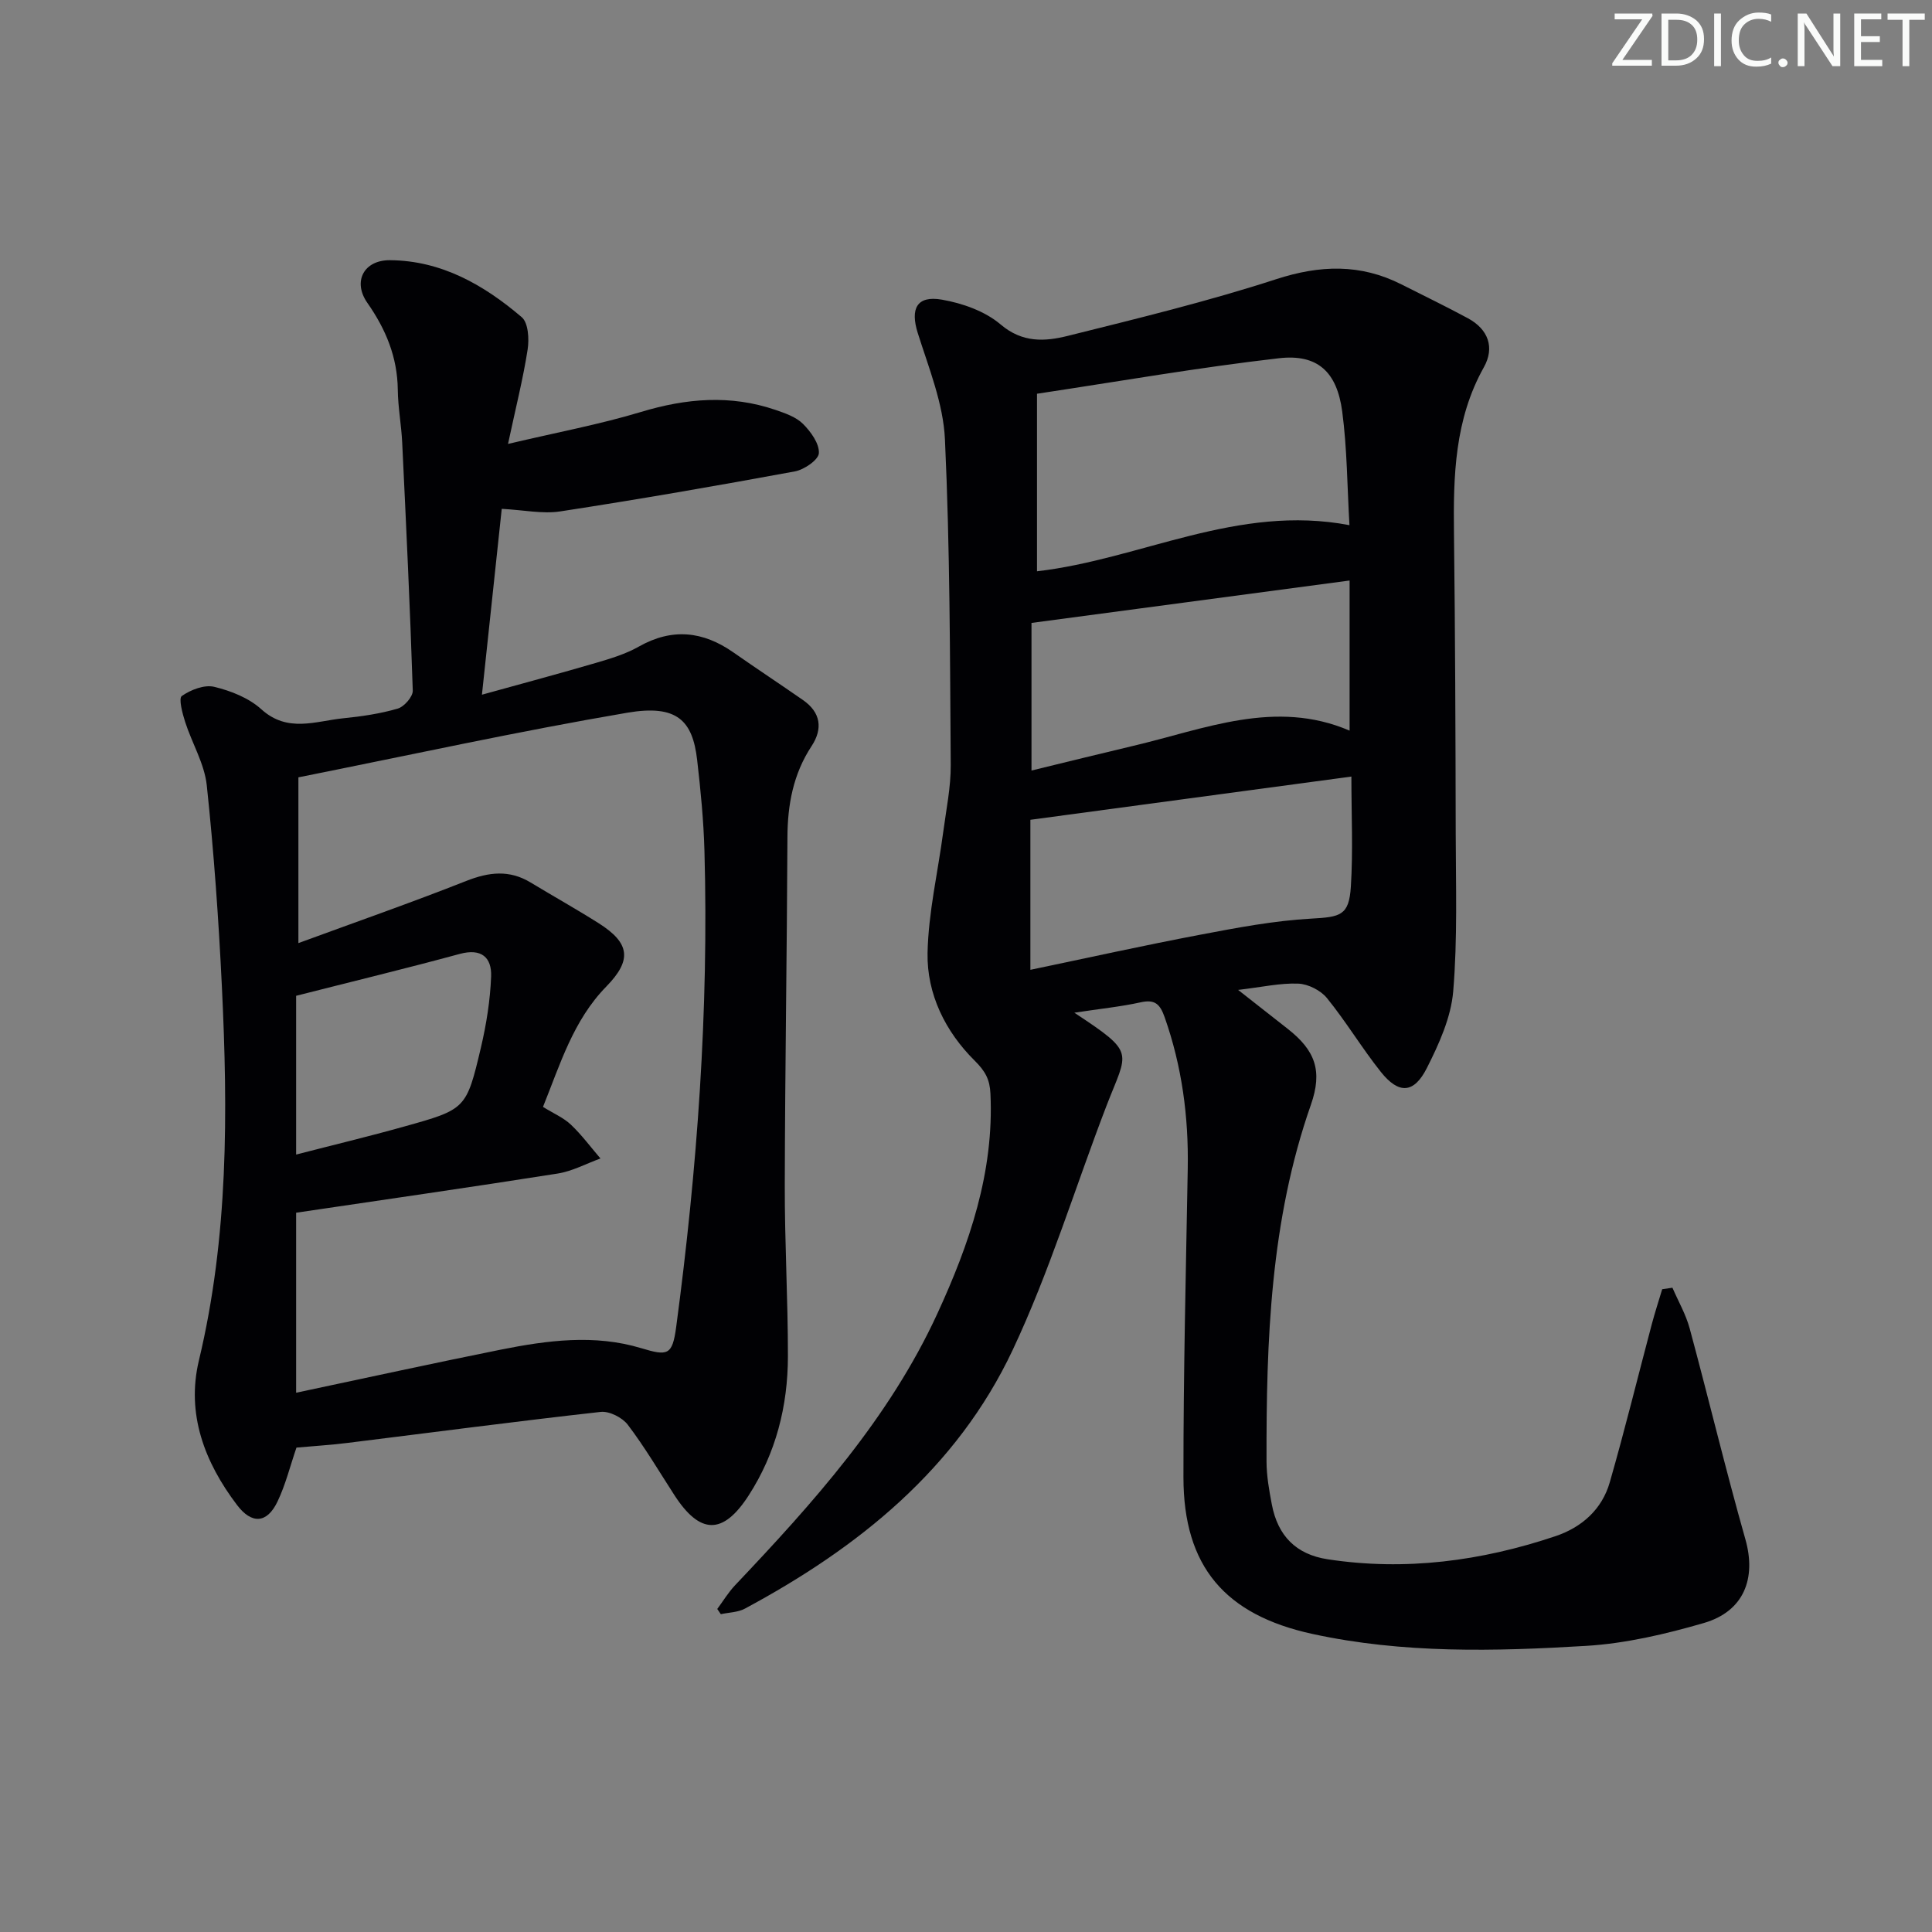 <svg enable-background="new 0 0 400 400" viewBox="0 0 400 400" xmlns="http://www.w3.org/2000/svg"><rect x="0" y="0" width="400" height="400" fill="#808080" stroke="none"/><g fill="#fafbfa"><path d="m342.2 3.2-6.3 9.2h6.1v1.2h-8.2v-.5l6.2-9.1h-5.7v-1.2h7.8v.4z"/><path d="m344 13.7v-10.9h3.1c1.6 0 3 .5 4.1 1.4 1.1 1 1.6 2.2 1.6 3.9s-.5 3-1.6 4-2.5 1.5-4.2 1.5h-3zm1.4-9.6v8.4h1.6c1.4 0 2.5-.4 3.2-1.1.8-.8 1.2-1.8 1.2-3.2s-.4-2.4-1.2-3.1-1.8-1-3.1-1z"/><path d="m356.3 2.8v10.9h-1.4v-10.9z"/><path d="m366.6 13.2c-.8.4-1.8.6-3 .6-1.6 0-2.8-.5-3.7-1.5s-1.4-2.3-1.4-3.9c0-1.7.5-3.2 1.6-4.2s2.4-1.6 4-1.6c1 0 1.9.1 2.6.4v1.5c-.8-.4-1.6-.6-2.6-.6-1.2 0-2.2.4-3 1.2s-1.1 1.9-1.1 3.3c0 1.3.4 2.3 1.1 3.1s1.6 1.1 2.8 1.1c1.1 0 2-.2 2.8-.7v1.3z"/><path d="m368.2 13c0-.3.1-.5.3-.6.2-.2.4-.3.6-.3.3 0 .5.1.7.3s.3.4.3.6-.1.5-.3.6c-.2.2-.4.3-.7.3s-.5-.1-.6-.3c-.2-.2-.3-.4-.3-.6z"/><path d="m381.1 13.7h-1.7l-5.5-8.4c-.2-.2-.3-.5-.4-.7 0 .2.1.8.1 1.5v7.6h-1.4v-10.9h1.8l5.3 8.3c.3.4.4.6.4.8 0-.3-.1-.8-.1-1.6v-7.5h1.4v10.9z"/><path d="m389.7 13.7h-5.8v-10.9h5.6v1.2h-4.2v3.5h3.9v1.2h-3.9v3.7h4.4z"/><path d="m398.4 4.1h-3.1v9.6h-1.4v-9.6h-3.1v-1.3h7.7v1.3z"/></g><path d="m222.43 209.67c12.87 8.5 11.05 7.85 6.65 19.29-6.48 16.86-11.75 34.28-19.43 50.57-11.57 24.55-31.91 40.9-55.43 53.52-1.45.78-3.31.78-4.98 1.15-.25-.36-.49-.72-.74-1.08 1.22-1.64 2.29-3.43 3.69-4.91 16.19-17.08 31.89-34.55 41.87-56.22 6.64-14.43 11.77-29.29 11-45.57-.14-2.93-1.04-4.62-3.29-6.85-6.02-5.97-9.89-13.73-9.73-22.26.17-8.38 2.14-16.72 3.25-25.09.61-4.61 1.58-9.24 1.55-13.85-.16-22.48-.16-44.97-1.2-67.41-.34-7.42-3.35-14.78-5.63-22.02-1.57-5-.23-7.81 5-6.9 4.26.74 8.93 2.39 12.15 5.13 4.53 3.86 9.21 3.54 13.91 2.37 14.47-3.61 28.99-7.14 43.16-11.74 9.09-2.95 17.44-3.21 25.92 1.08 4.6 2.33 9.25 4.57 13.78 7.02 4.21 2.28 5.57 6.06 3.29 10.13-6.06 10.82-6.34 22.51-6.19 34.41.25 20.66.32 41.32.36 61.98.02 10.95.39 21.95-.52 32.84-.46 5.42-2.94 10.89-5.45 15.86-2.69 5.32-5.82 5.45-9.52.82-3.93-4.93-7.19-10.4-11.17-15.3-1.3-1.6-3.89-2.91-5.94-2.99-3.73-.15-7.5.72-12.45 1.3 4.03 3.17 7.13 5.6 10.23 8.03 5.77 4.51 7.29 8.75 4.83 15.77-8.4 23.97-9.24 48.85-9.18 73.84.01 2.97.54 5.97 1.1 8.9 1.23 6.45 4.97 10.33 11.55 11.34 16.09 2.46 31.81.37 47.14-4.77 5.47-1.83 9.67-5.55 11.28-11.18 3.11-10.82 5.79-21.77 8.68-32.66.65-2.45 1.44-4.87 2.17-7.3.71-.1 1.41-.21 2.12-.31 1.21 2.8 2.78 5.51 3.57 8.43 3.93 14.54 7.43 29.19 11.54 43.68 2.28 8.05-.28 14.89-8.62 17.31-7.92 2.3-16.15 4.23-24.34 4.73-18.93 1.14-37.93 1.61-56.68-2.47-18.09-3.94-26.7-13.95-26.71-32.42-.02-21.31.51-42.62.89-63.93.19-10.74-1.2-21.18-4.79-31.36-.97-2.74-2.04-3.72-5.01-3.05-4.15.91-8.4 1.33-13.68 2.14zm-7.73-91.39c21.53-2.49 41.5-13.98 64.69-9.55-.47-8.05-.48-15.86-1.5-23.54-1.09-8.21-5.1-11.94-13.1-11.02-16.57 1.9-33.02 4.78-50.09 7.35zm-1.37 82.51c11.85-2.47 23.46-5.05 35.13-7.26 7.62-1.45 15.31-2.91 23.03-3.34 6.03-.34 7.81-.62 8.19-6.61.47-7.42.11-14.89.11-22.8-22.36 3.01-44.29 5.96-66.46 8.95zm.23-71.82v30.56c7.25-1.76 14.13-3.47 21.03-5.1 14.84-3.49 29.46-9.76 44.83-3.16 0-10.43 0-20.46 0-31.08-22.09 2.95-43.6 5.81-65.86 8.78z" fill="#010104"/><path d="m105.18 91.91c10.3-2.43 19.05-4.06 27.53-6.62 9.36-2.83 18.54-3.61 27.86-.42 2.01.69 4.25 1.46 5.69 2.9 1.61 1.61 3.39 4.07 3.28 6.05-.08 1.39-3.05 3.43-4.98 3.78-16.15 2.98-32.33 5.79-48.56 8.28-3.67.56-7.57-.29-12.12-.53-1.3 12.25-2.63 24.7-4.1 38.48 8.52-2.36 16.11-4.39 23.65-6.6 3.02-.89 6.12-1.82 8.83-3.36 6.9-3.9 13.29-3.2 19.59 1.21 4.76 3.33 9.61 6.53 14.39 9.85 3.69 2.56 4.16 5.93 1.79 9.54-3.81 5.79-4.98 12.14-5 18.96-.1 23.98-.5 47.96-.55 71.94-.03 11.81.66 23.63.65 35.44-.01 10.31-2.5 20.1-8.15 28.84-5.31 8.2-10.06 8.08-15.36-.11-3.16-4.89-6.13-9.93-9.64-14.56-1.14-1.5-3.83-2.86-5.62-2.66-17.49 1.95-34.94 4.26-52.4 6.42-3.6.44-7.22.67-10.58.97-1.31 3.8-2.25 7.68-3.94 11.2-2.17 4.52-5.33 4.7-8.37.68-6.73-8.87-10.53-18.87-7.89-29.92 6.12-25.57 6.01-51.44 4.76-77.38-.67-13.92-1.66-27.85-3.13-41.7-.48-4.48-3.06-8.71-4.48-13.13-.57-1.77-1.38-4.87-.69-5.36 1.84-1.29 4.68-2.39 6.71-1.9 3.46.83 7.18 2.31 9.76 4.65 5.45 4.93 11.24 2.44 16.97 1.86 3.79-.38 7.62-.94 11.26-2 1.34-.39 3.16-2.47 3.12-3.73-.55-17.12-1.37-34.23-2.19-51.34-.17-3.65-.87-7.28-.91-10.93-.08-6.76-2.46-12.51-6.3-18-3.1-4.44-.72-8.88 4.68-8.84 10.67.08 19.46 5.13 27.28 11.8 1.36 1.16 1.56 4.52 1.22 6.7-.93 5.99-2.42 11.87-4.06 19.54zm-43.87 196.44c14.46-3.06 28.37-6.11 42.32-8.91 9.65-1.93 19.43-3.24 29.11-.32 5.5 1.66 6.47 1.52 7.26-4.41 4.36-32.68 6.76-65.5 5.85-98.49-.17-6.3-.79-12.6-1.51-18.86-.94-8.19-4.16-11.55-14.46-9.8-22.54 3.84-44.9 8.75-68.1 13.38v34.32c11.82-4.34 23.39-8.38 34.78-12.88 4.67-1.84 8.89-2.33 13.28.32 4.69 2.84 9.49 5.52 14.12 8.45 6.5 4.12 6.91 7.63 1.57 13.1-6.87 7.02-9.55 16.11-13.11 24.92 2.18 1.36 4.25 2.23 5.78 3.68 2.24 2.12 4.1 4.65 6.12 7-2.95 1.07-5.82 2.64-8.86 3.12-17.99 2.84-36.02 5.42-54.15 8.11zm0-82.18v32.87c7.7-1.99 15.09-3.76 22.4-5.81 12.74-3.56 12.85-3.6 15.86-16.35 1.13-4.81 1.92-9.77 2.11-14.7.15-3.96-2-5.9-6.5-4.68-11.19 3.04-22.46 5.76-33.87 8.67z" fill="#010104"/></svg>